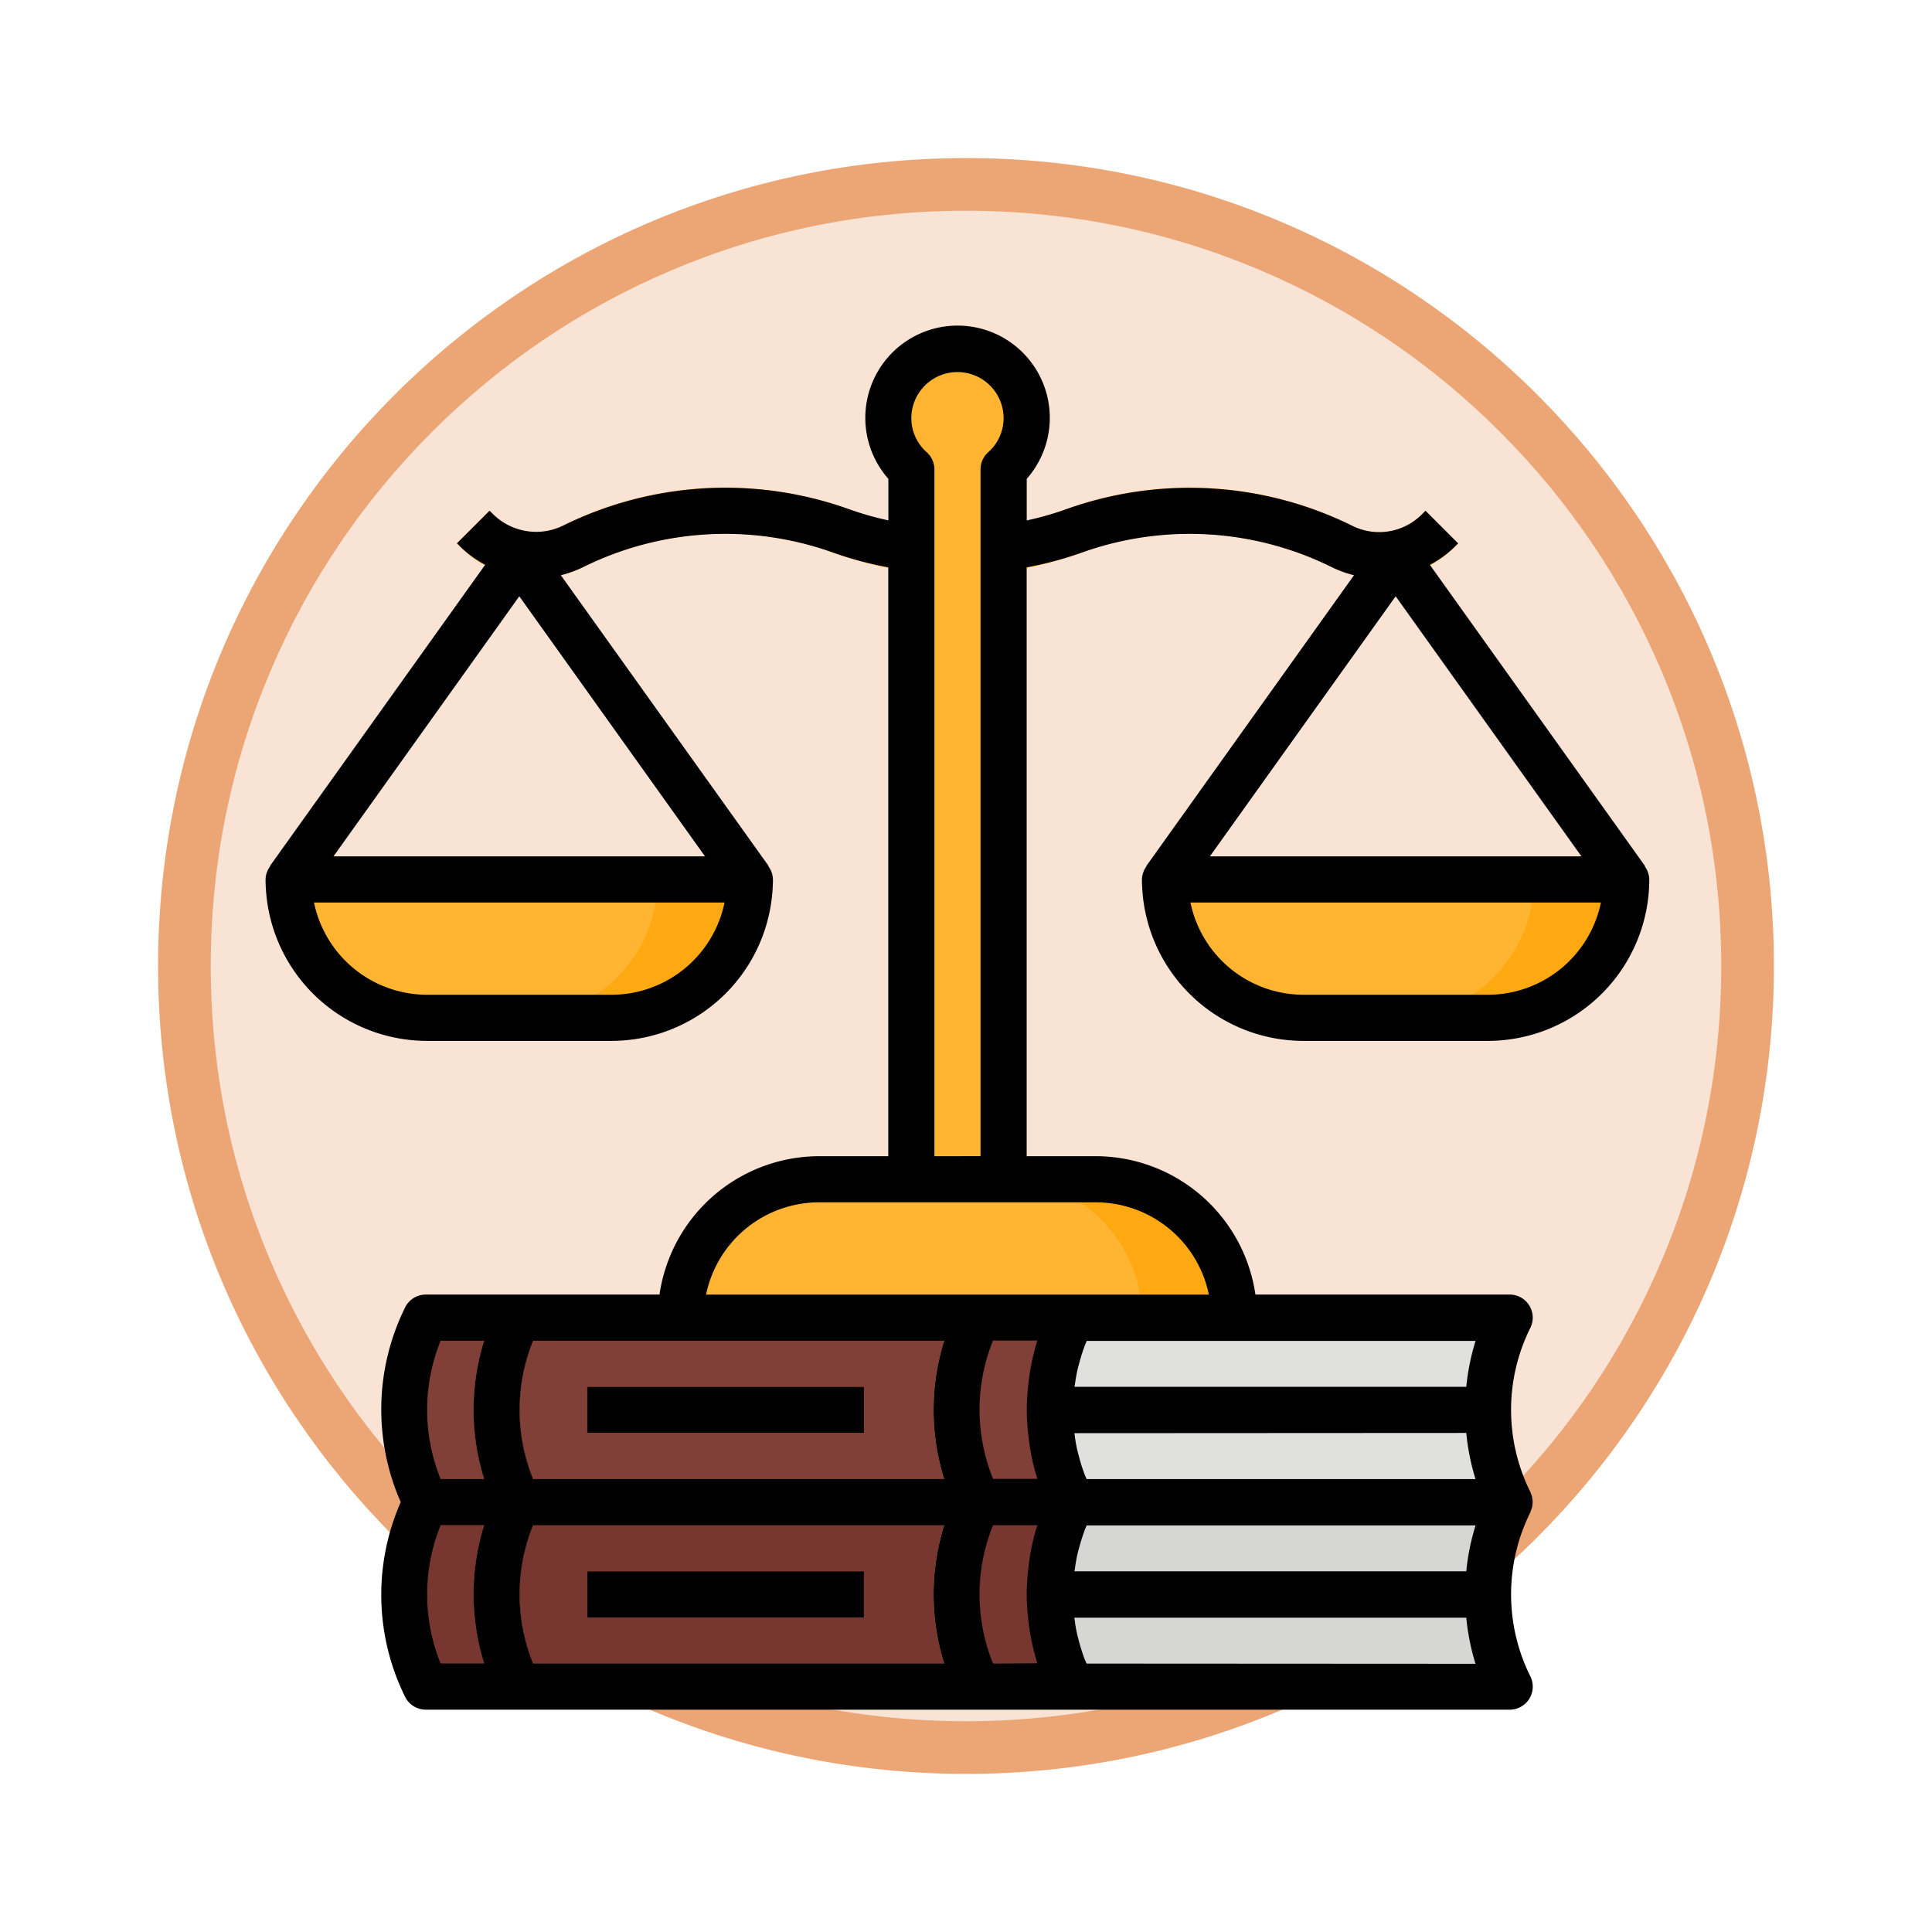 <svg xmlns="http://www.w3.org/2000/svg" xmlns:xlink="http://www.w3.org/1999/xlink" width="110" height="110" viewBox="0 0 110 110">
  <defs>
    <filter id="Path_982547" x="0" y="0" width="110" height="110" filterUnits="userSpaceOnUse">
      <feOffset dy="3" input="SourceAlpha"/>
      <feGaussianBlur stdDeviation="3" result="blur"/>
      <feFlood flood-opacity="0.161"/>
      <feComposite operator="in" in2="blur"/>
      <feComposite in="SourceGraphic"/>
    </filter>
  </defs>
  <g id="Group_1223238" data-name="Group 1223238" transform="translate(-10516.001 -1982.434)">
    <g id="Group_1223154" data-name="Group 1223154" transform="translate(0 222.188)">
      <g id="Group_1222274" data-name="Group 1222274" transform="translate(9824.001 -9570.727)">
        <g id="Group_1214725" data-name="Group 1214725" transform="translate(701 11336.972)">
          <g id="Group_1200151" data-name="Group 1200151" transform="translate(0 0)">
            <g id="Group_1185952" data-name="Group 1185952" transform="translate(0 0)">
              <g id="Group_1184115" data-name="Group 1184115">
                <g id="Group_1183744" data-name="Group 1183744">
                  <g id="Group_1181546" data-name="Group 1181546">
                    <g id="Group_1177563" data-name="Group 1177563">
                      <g id="Group_1173148" data-name="Group 1173148">
                        <g id="Group_1163803" data-name="Group 1163803">
                          <g id="Group_1163015" data-name="Group 1163015">
                            <g id="Group_1157017" data-name="Group 1157017">
                              <g id="Group_1155793" data-name="Group 1155793">
                                <g id="Group_1154704" data-name="Group 1154704">
                                  <g id="Group_1150790" data-name="Group 1150790">
                                    <g id="Group_1154214" data-name="Group 1154214">
                                      <g id="Group_1152583" data-name="Group 1152583">
                                        <g id="Group_1146973" data-name="Group 1146973">
                                          <g id="Group_1146954" data-name="Group 1146954">
                                            <g transform="matrix(1, 0, 0, 1, -9, -6)" filter="url(#Path_982547)">
                                              <g id="Path_982547-2" data-name="Path 982547" transform="translate(9 6)" fill="#f9e3d4">
                                                <path d="M 46 90.5 C 39.992 90.5 34.164 89.324 28.679 87.003 C 23.38 84.762 18.621 81.553 14.534 77.466 C 10.446 73.379 7.238 68.62 4.996 63.321 C 2.676 57.836 1.5 52.008 1.5 46 C 1.5 39.992 2.676 34.164 4.996 28.679 C 7.238 23.38 10.446 18.621 14.534 14.534 C 18.621 10.446 23.38 7.238 28.679 4.996 C 34.164 2.676 39.992 1.5 46 1.5 C 52.008 1.5 57.836 2.676 63.321 4.996 C 68.62 7.238 73.379 10.446 77.466 14.534 C 81.554 18.621 84.762 23.38 87.004 28.679 C 89.324 34.164 90.5 39.992 90.5 46 C 90.5 52.008 89.324 57.836 87.004 63.321 C 84.762 68.62 81.554 73.379 77.466 77.466 C 73.379 81.553 68.62 84.762 63.321 87.003 C 57.836 89.324 52.008 90.5 46 90.5 Z" stroke="none"/>
                                                <path d="M 46 3 C 40.194 3 34.563 4.136 29.263 6.378 C 24.143 8.544 19.544 11.644 15.594 15.594 C 11.644 19.544 8.544 24.143 6.378 29.263 C 4.136 34.563 3 40.194 3 46 C 3 51.806 4.136 57.437 6.378 62.737 C 8.544 67.857 11.644 72.455 15.594 76.405 C 19.544 80.355 24.143 83.456 29.263 85.622 C 34.563 87.863 40.194 89 46 89 C 51.806 89 57.437 87.863 62.737 85.622 C 67.857 83.456 72.456 80.355 76.406 76.405 C 80.356 72.455 83.456 67.857 85.622 62.737 C 87.863 57.437 89 51.806 89 46 C 89 40.194 87.863 34.563 85.622 29.263 C 83.456 24.143 80.356 19.544 76.406 15.594 C 72.456 11.644 67.857 8.544 62.737 6.378 C 57.437 4.136 51.806 3 46 3 M 46 0 C 71.405 0 92 20.595 92 46 C 92 71.405 71.405 92 46 92 C 20.595 92 0 71.405 0 46 C 0 20.595 20.595 0 46 0 Z" stroke="none" fill="#eca675"/>
                                              </g>
                                            </g>
                                          </g>
                                        </g>
                                      </g>
                                    </g>
                                  </g>
                                </g>
                              </g>
                            </g>
                          </g>
                        </g>
                      </g>
                    </g>
                  </g>
                </g>
              </g>
            </g>
          </g>
        </g>
      </g>
      <g id="leyes_3_" data-name="leyes (3)" transform="translate(10531.094 1778.695)">
        <path id="Path_1175570" data-name="Path 1175570" d="M71.013,61.422a6.039,6.039,0,0,1-4.28-1.774l-.21-.21,1.857-1.857.21.21a3.414,3.414,0,0,0,3.957.641A20.746,20.746,0,0,1,88.855,57.5a18.075,18.075,0,0,0,12.335,0,20.761,20.761,0,0,1,16.312.937,3.414,3.414,0,0,0,3.957-.641l.21-.21,1.856,1.857-.21.21a6.048,6.048,0,0,1-6.987,1.134,18.127,18.127,0,0,0-14.24-.819,20.711,20.711,0,0,1-14.132,0,18.125,18.125,0,0,0-14.24.819,6.053,6.053,0,0,1-2.7.641Zm0,0" transform="translate(-55.605 -46.949)" fill="#ffa912"/>
        <path id="Path_1175571" data-name="Path 1175571" d="M152.058,296.215h15.757a7.879,7.879,0,0,1,7.878,7.878H144.18A7.878,7.878,0,0,1,152.058,296.215Zm0,0" transform="translate(-120.515 -247.522)" fill="#ffb531"/>
        <path id="Path_1175572" data-name="Path 1175572" d="M261.432,296.215H256.18a7.879,7.879,0,0,1,7.879,7.878h5.252A7.879,7.879,0,0,0,261.432,296.215Zm0,0" transform="translate(-214.132 -247.522)" fill="#ffa912"/>
        <g id="Group_1223153" data-name="Group 1223153" transform="translate(1.342 1.402)">
          <path id="Path_1175573" data-name="Path 1175573" d="M224.056,12.052a3.939,3.939,0,1,0-6.565,2.917V55.383h5.252V14.968a3.91,3.91,0,0,0,1.313-2.917Zm0,0" transform="translate(-182.038 -8.092)" fill="#ffb531"/>
          <path id="Path_1175574" data-name="Path 1175574" d="M8.18,192.215H34.441a7.878,7.878,0,0,1-7.878,7.878h-10.5a7.878,7.878,0,0,1-7.878-7.878Zm0,0" transform="translate(-8.18 -161.994)" fill="#ffb531"/>
          <path id="Path_1175575" data-name="Path 1175575" d="M312.18,192.215h26.262a7.878,7.878,0,0,1-7.879,7.878h-10.5A7.878,7.878,0,0,1,312.18,192.215Zm0,0" transform="translate(-262.283 -161.994)" fill="#ffb531"/>
        </g>
        <path id="Path_1175576" data-name="Path 1175576" d="M400.058,192.215a7.878,7.878,0,0,1-7.878,7.878h5.252a7.878,7.878,0,0,0,7.878-7.878Zm0,0" transform="translate(-327.81 -160.592)" fill="#ffa912"/>
        <path id="Path_1175577" data-name="Path 1175577" d="M15.541,72.935a1.361,1.361,0,0,0-2.135,0L.275,91.318A1.313,1.313,0,1,0,2.41,92.844L14.473,75.958,26.536,92.844a1.313,1.313,0,1,0,2.135-1.526Zm0,0" transform="translate(0 -60.458)" fill="#d6d6d4"/>
        <path id="Path_1175578" data-name="Path 1175578" d="M332.672,91.317,319.541,72.934a1.361,1.361,0,0,0-2.135,0L304.275,91.317a1.313,1.313,0,1,0,2.135,1.526l12.063-16.886,12.063,16.886a1.313,1.313,0,0,0,2.135-1.526Zm0,0" transform="translate(-254.103 -60.457)" fill="#d6d6d4"/>
        <path id="Path_1175579" data-name="Path 1175579" d="M96.058,192.215a7.878,7.878,0,0,1-7.878,7.878h5.252a7.878,7.878,0,0,0,7.878-7.878Zm0,0" transform="translate(-73.707 -160.592)" fill="#ffa912"/>
        <path id="Path_1175580" data-name="Path 1175580" d="M86.181,354.72H49.415a11.743,11.743,0,0,1,0-10.5H86.181A11.743,11.743,0,0,0,86.181,354.72Zm0,0" transform="translate(-40.268 -287.643)" fill="#803f37"/>
        <path id="Path_1175581" data-name="Path 1175581" d="M76.038,344.828l.324-.614H73.45a13.108,13.108,0,0,0,0,10.5h2.908l-.31-.587a10.474,10.474,0,0,1-.011-9.3Zm0,0" transform="translate(-60.476 -287.643)" fill="#ffb531"/>
        <path id="Path_1175582" data-name="Path 1175582" d="M235.565,344.852l.353-.637h-2.931a13.113,13.113,0,0,0,0,10.5h2.923l-.327-.587A10.466,10.466,0,0,1,235.565,344.852Zm0,0" transform="translate(-193.829 -287.643)" fill="#ffb531"/>
        <path id="Path_1175583" data-name="Path 1175583" d="M273.415,344.215a11.743,11.743,0,0,0,0,10.5h24.949a11.743,11.743,0,0,1,0-10.5Zm0,0" transform="translate(-227.501 -287.643)" fill="#e0e0de"/>
        <path id="Path_1175584" data-name="Path 1175584" d="M111.73,368.215h15.757v2.626H111.73Zm0,0" transform="translate(-93.392 -307.704)" fill="#f98500"/>
        <path id="Path_1175585" data-name="Path 1175585" d="M297.212,368.215H272.263a11.91,11.91,0,0,0,0,2.626h24.949A11.91,11.91,0,0,1,297.212,368.215Zm0,0" transform="translate(-227.515 -307.704)" fill="#d6d6d4"/>
        <path id="Path_1175586" data-name="Path 1175586" d="M86.181,418.72H49.415a11.743,11.743,0,0,1,0-10.5H86.181A11.743,11.743,0,0,0,86.181,418.72Zm0,0" transform="translate(-40.268 -341.139)" fill="#773730"/>
        <path id="Path_1175587" data-name="Path 1175587" d="M76.038,408.828l.324-.614H73.45a13.108,13.108,0,0,0,0,10.5h2.908l-.31-.587a10.474,10.474,0,0,1-.011-9.3Zm0,0" transform="translate(-60.476 -341.138)" fill="#ffb531"/>
        <path id="Path_1175588" data-name="Path 1175588" d="M235.565,408.852l.353-.637h-2.931a13.113,13.113,0,0,0,0,10.5h2.923l-.327-.587A10.466,10.466,0,0,1,235.565,408.852Zm0,0" transform="translate(-193.829 -341.139)" fill="#ffb531"/>
        <path id="Path_1175589" data-name="Path 1175589" d="M273.415,408.215a11.743,11.743,0,0,0,0,10.5h24.949a11.743,11.743,0,0,1,0-10.5Zm0,0" transform="translate(-227.501 -341.139)" fill="#d6d6d4"/>
        <path id="Path_1175590" data-name="Path 1175590" d="M111.73,432.215h15.757v2.626H111.73Zm0,0" transform="translate(-93.392 -361.199)" fill="#f98500"/>
        <path id="Path_1175591" data-name="Path 1175591" d="M297.212,432.215H272.263a11.91,11.91,0,0,0,0,2.626h24.949A11.91,11.91,0,0,1,297.212,432.215Zm0,0" transform="translate(-227.515 -361.199)" fill="#c7c7c5"/>
        <path id="Path_1175592" data-name="Path 1175592" d="M111.73,432.215h15.757v2.626H111.73Zm0,0" transform="translate(-93.392 -361.199)"/>
        <path id="Path_1175593" data-name="Path 1175593" d="M111.73,368.215h15.757v2.626H111.73Zm0,0" transform="translate(-93.392 -307.704)"/>
        <path id="Path_1175594" data-name="Path 1175594" d="M78.719,30.86,66.468,13.709a6.009,6.009,0,0,0,1.4-1.011l.21-.21-1.857-1.857-.21.21a3.433,3.433,0,0,1-3.963.645,20.9,20.9,0,0,0-16.3-.937,17.7,17.7,0,0,1-2.232.633V8.815a5.252,5.252,0,1,0-7.878,0v2.364a17.622,17.622,0,0,1-2.225-.632,20.885,20.885,0,0,0-16.3.934,3.5,3.5,0,0,1-3.969-.642l-.21-.21-1.857,1.856.208.21a6.017,6.017,0,0,0,1.4,1.009L.426,30.86l.018.013a1.285,1.285,0,0,0-.264.75,9.2,9.2,0,0,0,9.192,9.192h10.5a9.2,9.2,0,0,0,9.192-9.192,1.284,1.284,0,0,0-.263-.75l.019-.013L16.987,14.3a6.354,6.354,0,0,0,1.275-.461A18.229,18.229,0,0,1,32.5,13.016a20.5,20.5,0,0,0,3.133.836V47.38H31.694a9.2,9.2,0,0,0-9.087,7.878H9.3a1.314,1.314,0,0,0-1.174.726,13.108,13.108,0,0,0-.252,11.091,13.109,13.109,0,0,0,.252,11.092,1.313,1.313,0,0,0,1.174.726H71.013a1.313,1.313,0,0,0,1.175-1.9,10.483,10.483,0,0,1,0-9.331,23.13,23.13,0,0,1,.09-.26,1.189,1.189,0,0,0,.029-.164.992.992,0,0,0,0-.326,1.189,1.189,0,0,0-.029-.164,1.06,1.06,0,0,0-.054-.153.99.99,0,0,0-.037-.106,10.483,10.483,0,0,1,0-9.331,1.313,1.313,0,0,0-1.175-1.9H56.537a9.2,9.2,0,0,0-9.086-7.878H43.512V13.852a20.745,20.745,0,0,0,3.133-.837,18.231,18.231,0,0,1,14.232.823,6.13,6.13,0,0,0,1.274.462L50.323,30.86l.018.013a1.285,1.285,0,0,0-.264.75,9.2,9.2,0,0,0,9.192,9.192h10.5a9.2,9.2,0,0,0,9.192-9.192,1.284,1.284,0,0,0-.263-.75ZM14.624,15.5,25.2,30.31H4.044Zm5.252,22.688H9.372a6.576,6.576,0,0,1-6.435-5.252H26.31a6.576,6.576,0,0,1-6.434,5.252ZM68.542,63.137a13.049,13.049,0,0,0,.525,2.626H46.925c-.03-.076-.068-.151-.1-.227-.05-.131-.095-.263-.139-.394-.078-.228-.144-.46-.205-.693-.034-.131-.069-.263-.1-.394-.054-.253-.1-.507-.131-.762-.006-.049-.015-.1-.021-.144Zm0,7.878H46.236a1.118,1.118,0,0,1,.021-.144c.035-.255.078-.51.131-.762.029-.131.064-.263.1-.394.061-.233.131-.465.205-.694.045-.131.089-.262.139-.394.029-.076.067-.151.1-.227H69.071a13.02,13.02,0,0,0-.529,2.614ZM43.87,58.8l-.01.034a13.2,13.2,0,0,0-.228,1.313c-.014.113-.026.223-.038.336-.044.437-.074.875-.075,1.313v.034c0,.439.031.876.075,1.313.012.113.024.224.038.335A13.2,13.2,0,0,0,43.86,64.8l.01.034q.109.466.252.919H41.6a10.469,10.469,0,0,1,0-7.878h2.518q-.143.472-.252.94ZM15.411,68.389H38.817a13.129,13.129,0,0,0,0,7.878H15.411A10.475,10.475,0,0,1,15.411,68.389Zm23.4-2.626h-23.4a10.475,10.475,0,0,1,0-7.878H38.817a13.129,13.129,0,0,0,0,7.878Zm-28.67-7.878h2.484a13.129,13.129,0,0,0,0,7.878H10.145A10.493,10.493,0,0,1,10.145,57.885Zm0,10.5h2.484a13.129,13.129,0,0,0,0,7.878H10.145A10.493,10.493,0,0,1,10.145,68.389ZM41.6,76.268a10.469,10.469,0,0,1,0-7.878h2.518q-.143.459-.252.919l-.01.034a13.193,13.193,0,0,0-.228,1.313c-.014.113-.026.223-.038.336-.044.437-.074.875-.075,1.313v.034c0,.439.031.876.075,1.313.012.113.024.224.038.335A13.193,13.193,0,0,0,43.86,75.3l.01.034q.109.466.252.919Zm5.322,0c-.03-.076-.068-.151-.1-.227-.05-.131-.095-.263-.139-.394-.078-.228-.144-.46-.205-.693-.034-.131-.069-.263-.1-.394-.054-.253-.1-.507-.131-.762-.006-.049-.015-.1-.021-.144H68.542a13.058,13.058,0,0,0,.525,2.626ZM68.539,60.511h-22.3a1.118,1.118,0,0,1,.021-.144c.035-.255.078-.51.131-.762.029-.131.064-.263.1-.394.061-.233.131-.465.205-.694.045-.131.089-.262.139-.394.029-.076.067-.151.1-.227H69.071a13.02,13.02,0,0,0-.529,2.614ZM53.885,55.259H25.259a6.576,6.576,0,0,1,6.435-5.252H47.451a6.576,6.576,0,0,1,6.434,5.252ZM38.259,47.38V8.279a1.316,1.316,0,0,0-.433-.976,2.589,2.589,0,0,1-.88-1.942,2.626,2.626,0,1,1,5.252,0,2.592,2.592,0,0,1-.88,1.942,1.313,1.313,0,0,0-.433.976v39.1ZM75.1,30.31H53.941L64.521,15.5Zm-5.327,7.878h-10.5a6.576,6.576,0,0,1-6.435-5.252H76.207a6.576,6.576,0,0,1-6.434,5.252Zm0,0" transform="translate(-0.151)"/>
      </g>
    </g>
  </g>
</svg>
